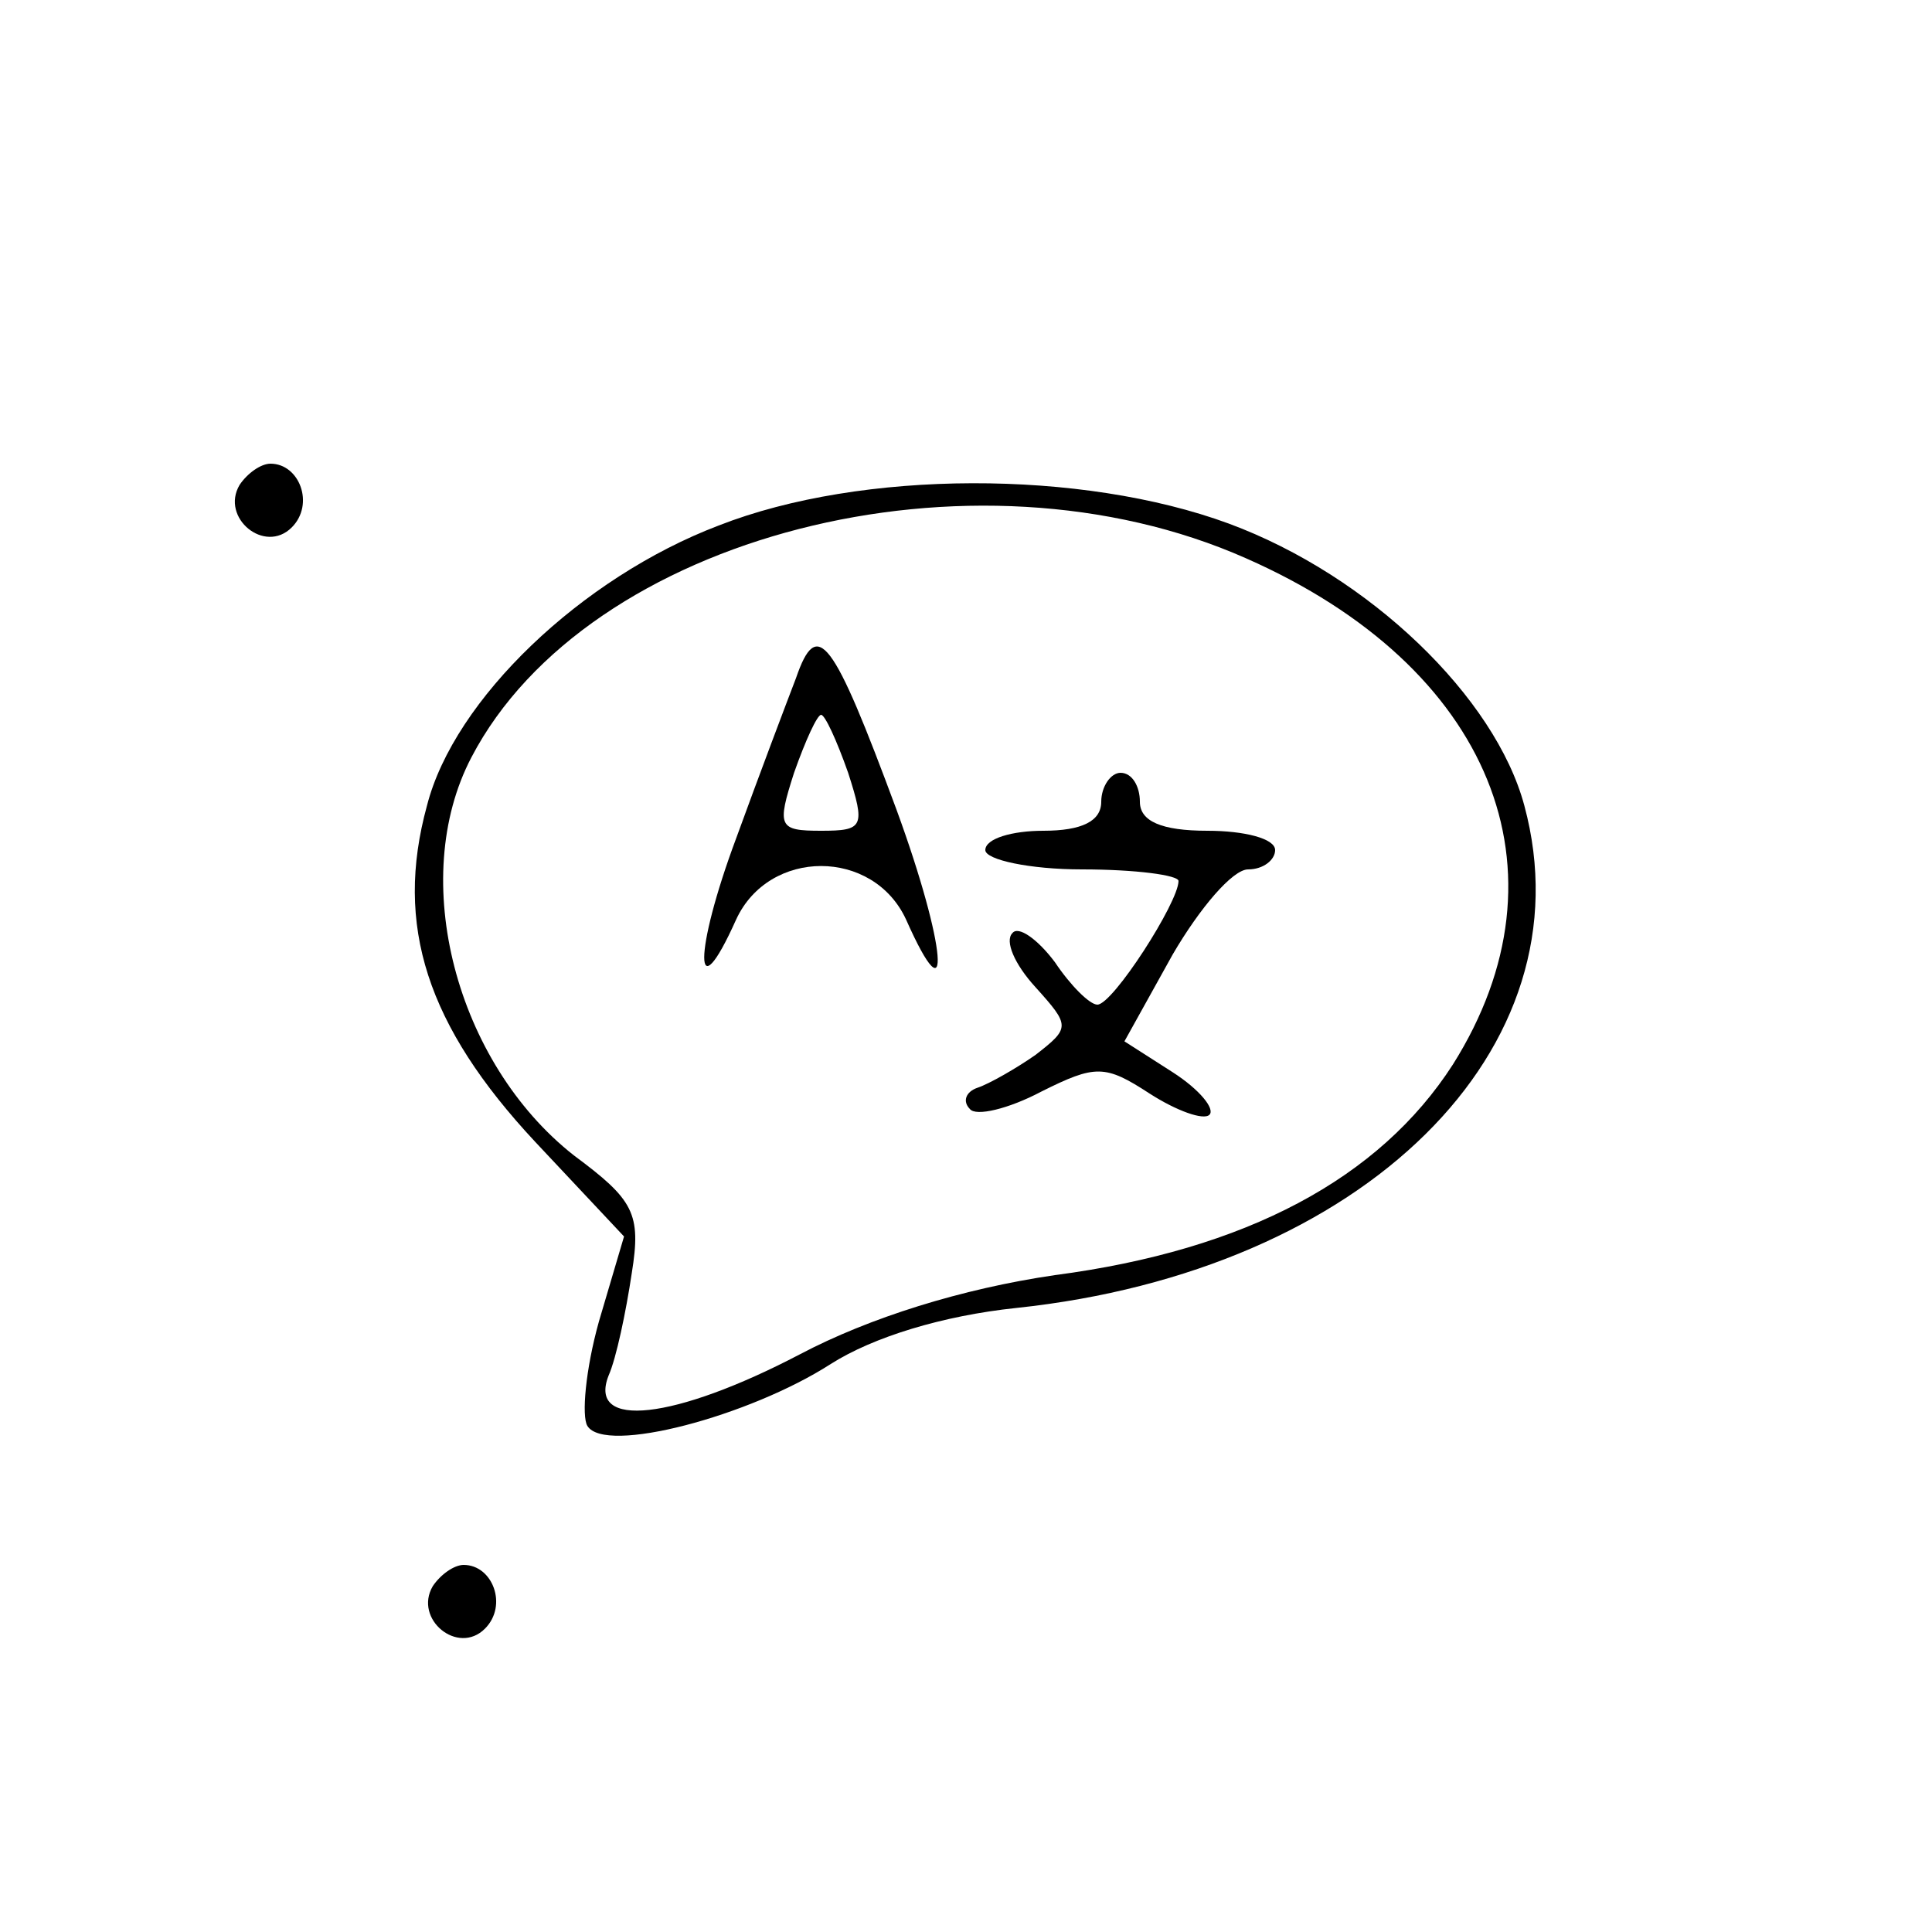 <?xml version="1.0" standalone="no"?>
<!DOCTYPE svg PUBLIC "-//W3C//DTD SVG 20010904//EN"
 "http://www.w3.org/TR/2001/REC-SVG-20010904/DTD/svg10.dtd">
<svg version="1.0" xmlns="http://www.w3.org/2000/svg"
 width="100pt" height="100pt" viewBox="0 0 100 100"
 preserveAspectRatio="xMidYMid meet">

<g transform="translate(0,100) scale(0.1,-0.1)"
fill="#000000" stroke="none">
<path d="M124 749 c-10 -17 13 -36 27 -22 12 12 4 33 -11 33 -5 0 -12 -5 -16
-11z"/>
<path d="M372 728 c-71 -27 -137 -90 -151 -145 -17 -62 0 -114 56 -174 l46
-49 -13 -44 c-7 -25 -9 -49 -6 -54 9 -15 84 5 126 32 22 14 58 25 96 29 180
19 297 134 263 260 -15 56 -80 119 -153 146 -76 28 -190 28 -264 -1z m273 -17
c127 -56 170 -162 107 -262 -38 -59 -107 -96 -206 -109 -48 -7 -96 -22 -132
-41 -65 -34 -110 -39 -99 -11 4 9 9 33 12 53 5 31 1 38 -30 61 -61 48 -86 143
-53 206 60 115 259 166 401 103z"/>
<path d="M412 649 c-5 -13 -19 -50 -31 -83 -22 -59 -22 -91 0 -42 17 37 71 37
88 0 24 -54 21 -14 -5 57 -33 89 -41 100 -52 68z m27 -49 c9 -28 8 -30 -14
-30 -22 0 -23 2 -14 30 6 17 12 30 14 30 2 0 8 -13 14 -30z"/>
<path d="M570 585 c0 -10 -10 -15 -30 -15 -16 0 -30 -4 -30 -10 0 -5 23 -10
50 -10 28 0 50 -3 50 -6 0 -11 -34 -64 -42 -64 -4 0 -14 10 -22 22 -9 12 -19
19 -22 15 -4 -4 1 -16 12 -28 18 -20 18 -21 0 -35 -10 -7 -24 -15 -30 -17 -6
-2 -8 -7 -4 -11 3 -4 20 0 37 9 28 14 33 14 56 -1 14 -9 28 -14 31 -11 3 3 -5
13 -19 22 l-25 16 25 45 c14 24 31 44 39 44 8 0 14 5 14 10 0 6 -16 10 -35 10
-24 0 -35 5 -35 15 0 8 -4 15 -10 15 -5 0 -10 -7 -10 -15z"/>
<path d="M224 179 c-10 -17 13 -36 27 -22 12 12 4 33 -11 33 -5 0 -12 -5 -16
-11z"/>
</g>
</svg>
